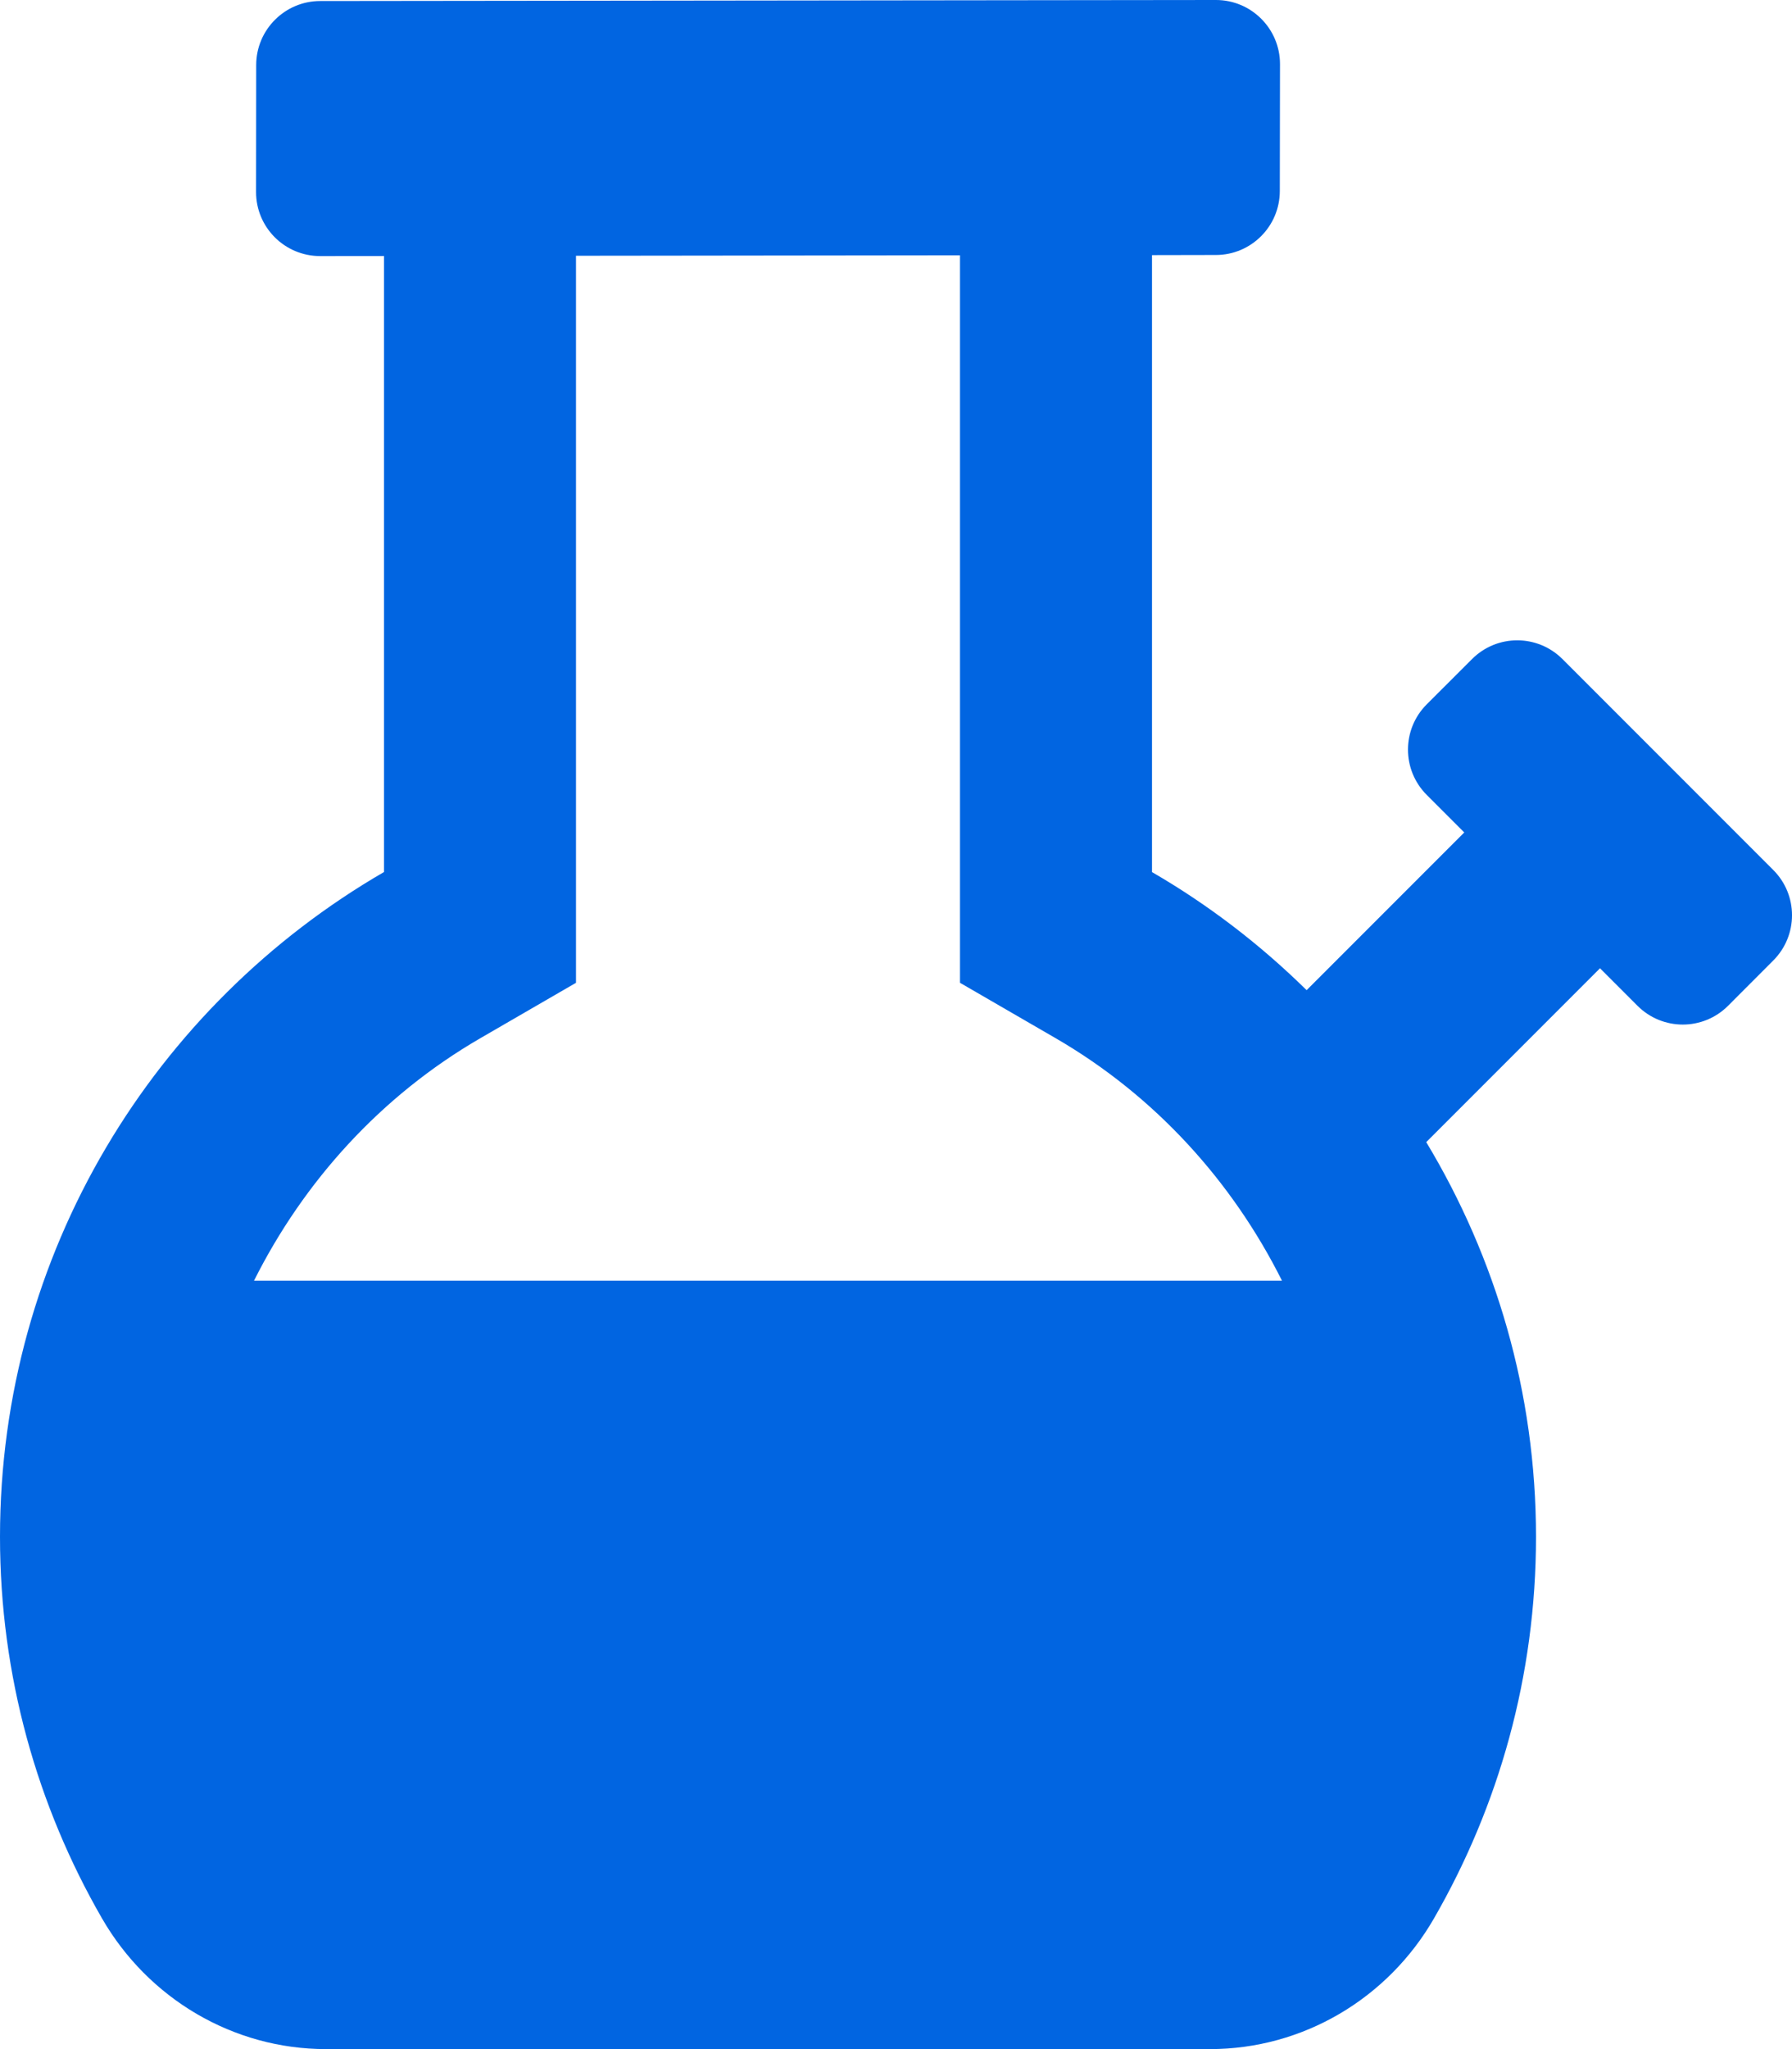 <svg width="28" height="32" viewBox="0 0 28 32" fill="none" xmlns="http://www.w3.org/2000/svg">
 <path  d= "M18.906 32C20.355 32 21.683 31.214 22.406 29.959C23.418 28.204 24 26.172 24 24C24 21.742 23.37 19.637 22.285 17.836L25 15.121L25.586 15.707C25.977 16.098 26.61 16.098 27.001 15.707L27.707 15C28.098 14.609 28.098 13.976 27.707 13.586L24.414 10.293C24.023 9.902 23.39 9.902 23 10.293L22.293 10.999C21.902 11.39 21.902 12.023 22.293 12.414L22.879 13L20.416 15.463C19.693 14.752 18.883 14.13 18 13.619V3.984L18.998 3.982C19.549 3.982 19.996 3.535 19.997 2.984L20 1.001C20 0.448 19.551 -0.001 18.998 6.52063e-07L5.002 0.016C4.451 0.017 4.004 0.464 4.003 1.015L4.001 2.998C4 3.551 4.449 3.999 5.002 3.999L6 3.998V13.618C2.417 15.694 0 19.561 0 24C0 26.172 0.582 28.204 1.594 29.959C2.318 31.214 3.646 32 5.094 32H18.906ZM7.504 16.214L9 15.348V3.994L15 3.987V15.348L16.496 16.214C18.047 17.113 19.254 18.448 20.031 20H3.969C4.747 18.448 5.953 17.113 7.504 16.214Z" fill="#0165E1" /></svg>